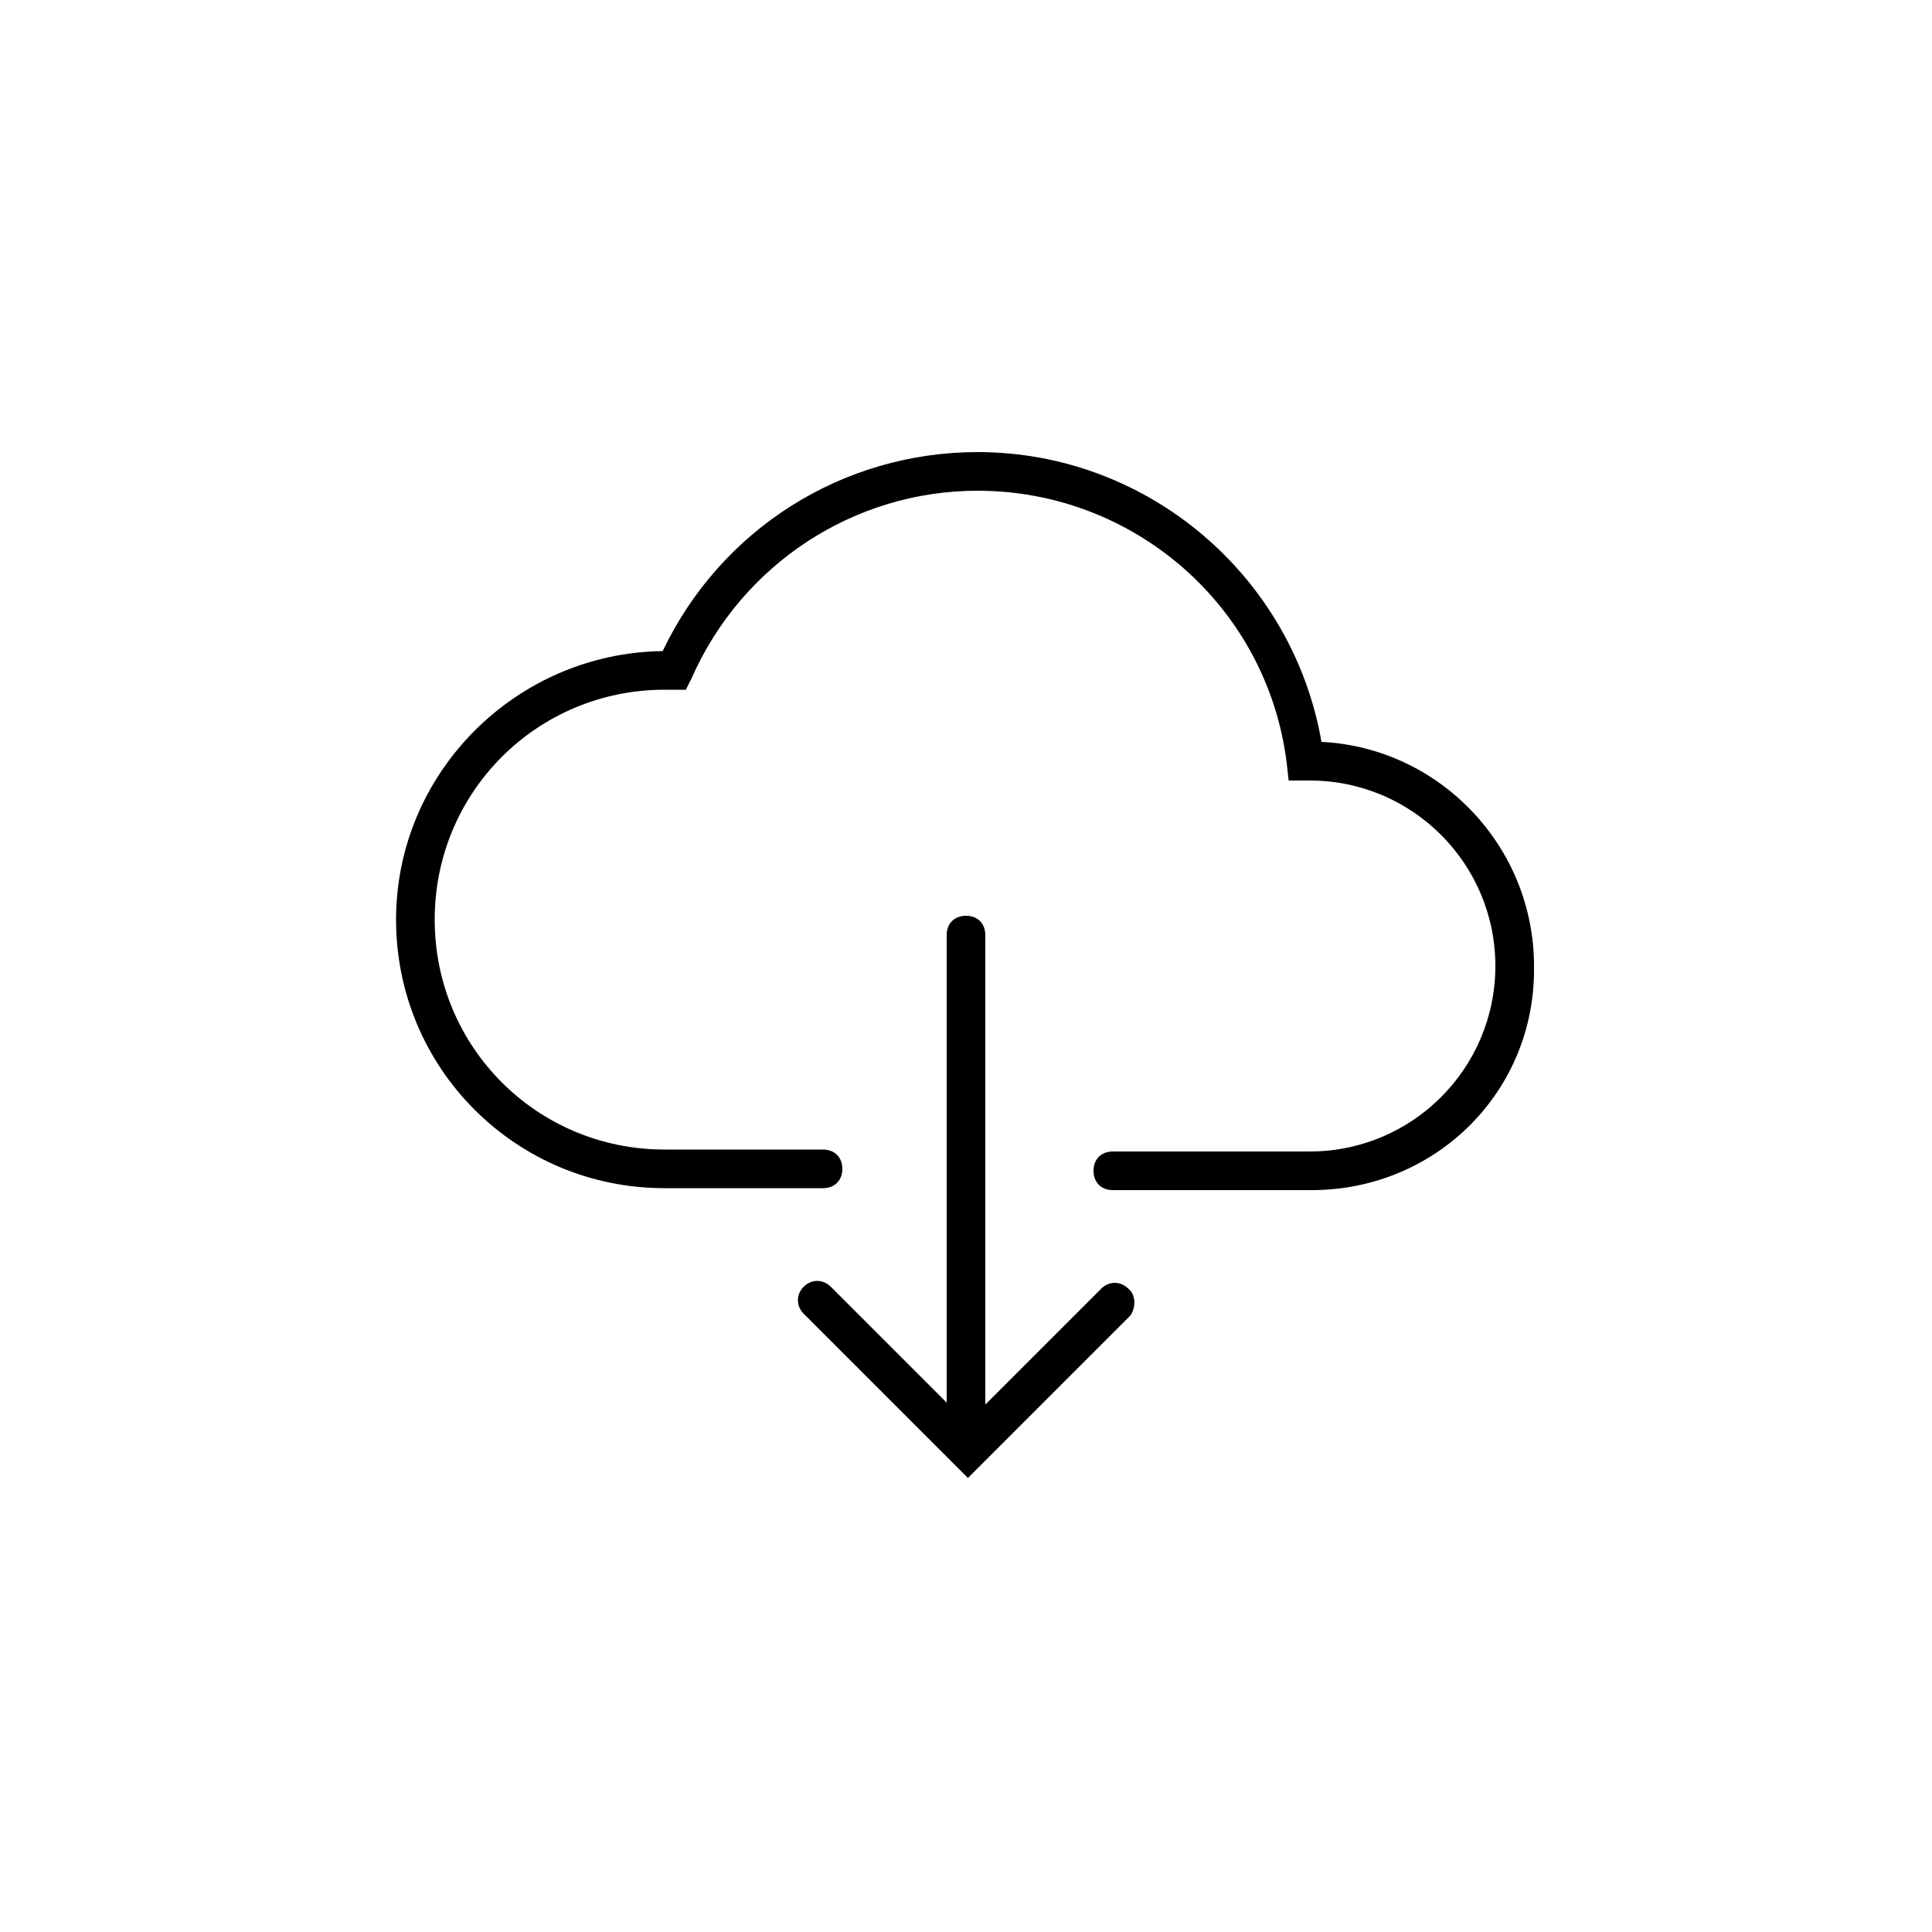 <svg xmlns="http://www.w3.org/2000/svg" xmlns:xlink="http://www.w3.org/1999/xlink" version="1.1" x="0px" y="0px" viewBox="0 0 100 100" enable-background="new 0 0 100 100" xml:space="preserve"><path d="M67.9,61.6H57.6c-0.6,0-1-0.4-1-1s0.4-1,1-1h10.2c5.3,0,9.6-4.3,9.6-9.6s-4.3-9.6-9.6-9.6c0,0-0.1,0-0.1,0l-1,0l-0.1-0.9  c-1-8.1-7.9-14.1-16-14.1c-6.4,0-12.2,3.8-14.8,9.7l-0.3,0.6l-0.7,0c-0.1,0-0.3,0-0.4,0c-6.6,0-11.9,5.3-11.9,11.9  s5.3,11.9,11.9,11.9h8.2c0.6,0,1,0.4,1,1s-0.4,1-1,1h-8.2c-7.7,0-13.9-6.2-13.9-13.9c0-7.6,6.2-13.8,13.8-13.9  c3-6.3,9.3-10.3,16.3-10.3c8.8,0,16.3,6.4,17.8,15c6.1,0.3,11,5.4,11,11.6C79.5,56.5,74.3,61.6,67.9,61.6z"></path><path d="M58.4,66.7c-0.4-0.4-1-0.4-1.4,0l-6,6V48.4c0-0.6-0.4-1-1-1s-1,0.4-1,1v24.2l-6-6c-0.4-0.4-1-0.4-1.4,0  c-0.4,0.4-0.4,1,0,1.4l7.6,7.6c0.1,0.1,0.2,0.2,0.3,0.3l0.6,0.6l8.4-8.4C58.8,67.7,58.8,67,58.4,66.7z"></path></svg>